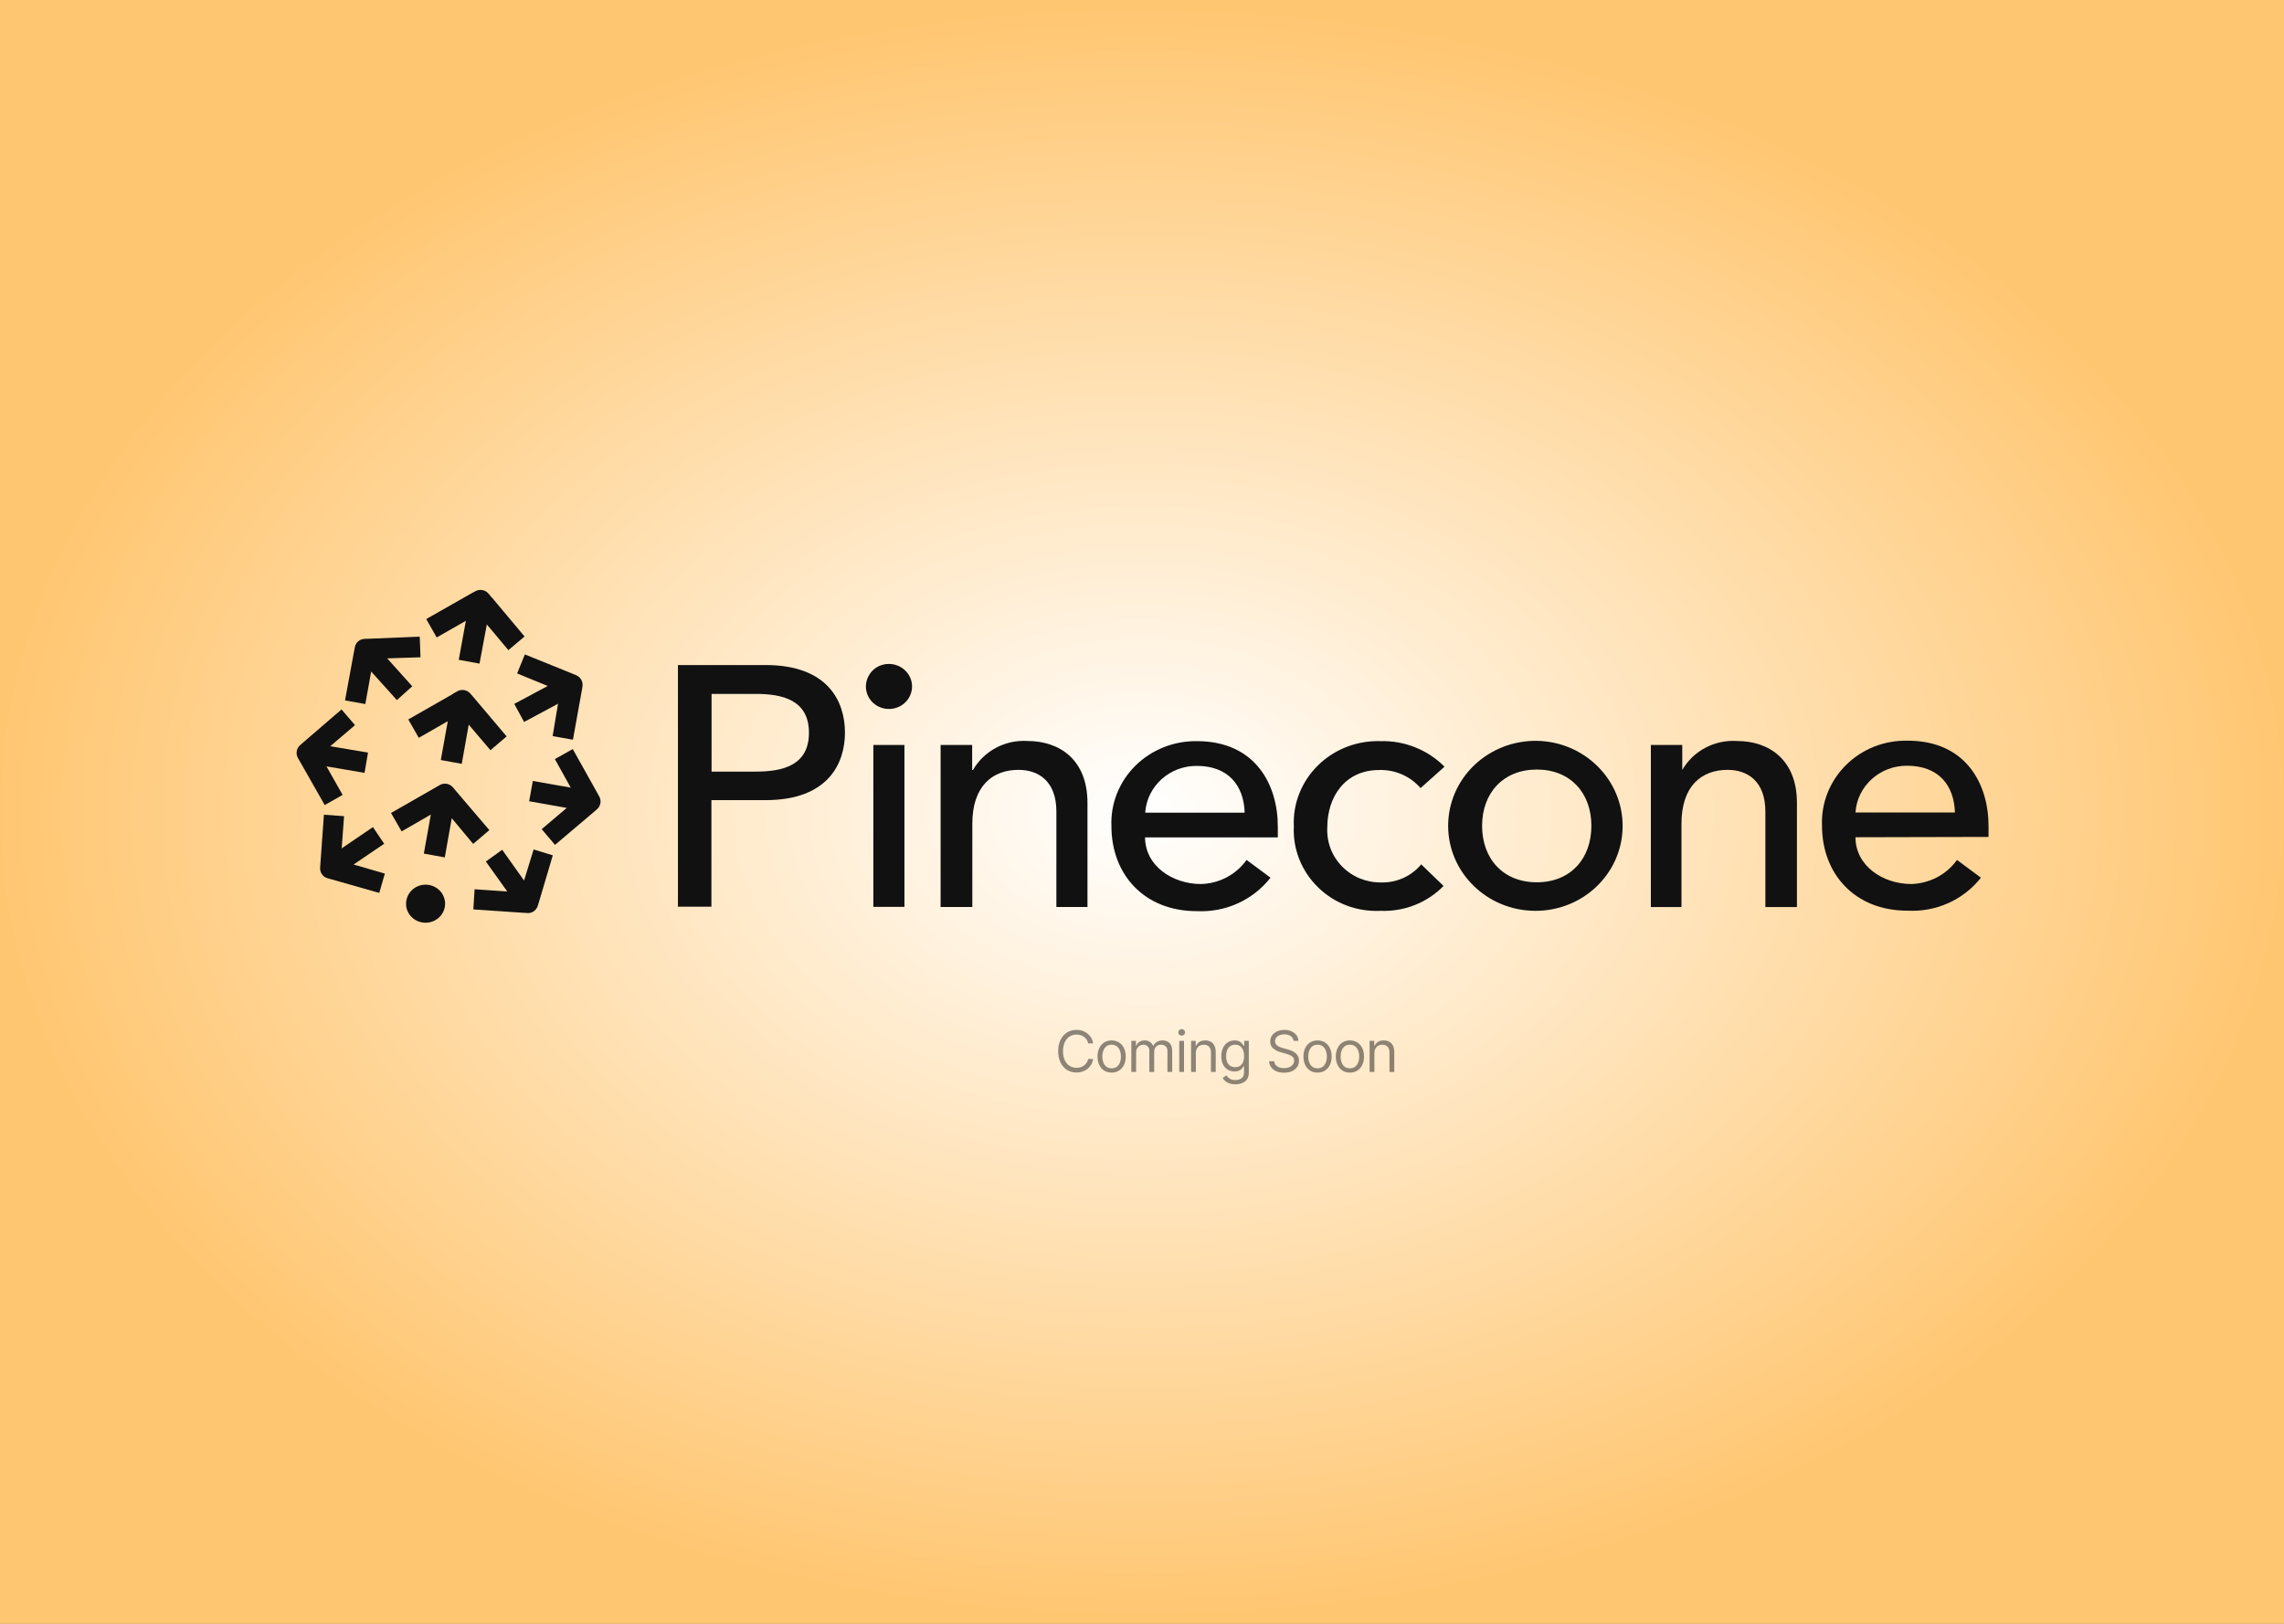<svg width="1440" height="1024" viewBox="0 0 1440 1024" fill="none" xmlns="http://www.w3.org/2000/svg">
<rect x="0" y="0" width="1440" height="1024" fill="#808080" stroke="none"/>
<rect width="1440" height="1024" fill="url(#paint0_radial_92_80)"/>
<path d="M427.423 419.388H482.623C522.523 419.388 532.723 442.888 532.723 461.988C532.723 481.088 522.423 504.588 482.623 504.588H448.523V571.788H427.423V419.388ZM448.623 486.588H476.523C493.323 486.588 510.023 482.788 510.023 462.088C510.023 441.388 493.223 437.588 476.523 437.588H448.623V486.588Z" fill="#111111"/>
<path d="M560.423 418.688C568.423 418.688 574.923 424.987 575.023 432.687C575.123 440.487 568.823 446.887 560.823 447.087C552.823 447.287 546.223 441.188 545.923 433.388C545.823 429.488 547.323 425.787 550.023 422.987C552.623 420.287 556.423 418.688 560.423 418.688ZM550.623 469.788H570.223V571.887H550.623V469.788Z" fill="#111111"/>
<path d="M593.023 469.787H612.923V485.587H613.423C620.323 473.587 633.723 466.387 647.823 467.287C668.123 467.287 685.623 479.187 685.623 506.287V571.987H666.023V511.787C666.023 492.587 654.723 485.487 642.123 485.487C625.623 485.487 613.023 495.787 613.023 519.487V571.987H593.023V469.787Z" fill="#111111"/>
<path d="M721.923 527.988C721.923 545.788 738.923 557.488 757.223 557.488C768.723 557.188 779.423 551.488 785.923 542.288L801.023 553.488C790.023 567.588 772.623 575.488 754.523 574.588C721.323 574.588 700.723 551.388 700.723 520.988C700.123 506.788 705.623 492.988 715.823 482.888C726.023 472.788 740.023 467.188 754.623 467.388C791.523 467.388 805.623 494.888 805.623 521.188V528.088H721.923V527.988ZM784.723 512.488C784.223 495.488 774.523 482.988 754.523 482.988C737.423 482.888 723.123 495.788 722.023 512.488H784.723Z" fill="#111111"/>
<path d="M895.623 496.988C889.123 489.488 879.623 485.288 869.523 485.588C847.923 485.588 836.823 502.588 836.823 521.788C836.323 530.888 839.623 539.688 846.023 546.288C852.423 552.888 861.323 556.588 870.623 556.488C880.423 556.788 889.823 552.588 896.023 545.088L910.123 558.688C899.823 569.288 885.323 574.988 870.423 574.388C855.723 575.088 841.423 569.788 831.023 559.588C820.623 549.488 815.023 535.488 815.723 521.188C815.023 506.788 820.623 492.788 831.023 482.588C841.423 472.388 855.723 466.888 870.523 467.388C885.623 466.988 900.223 472.888 910.723 483.488L895.623 496.988Z" fill="#111111"/>
<path d="M968.923 467.188C999.123 467.688 1023.32 491.888 1023.02 521.388C1022.72 550.888 998.023 574.588 967.723 574.388C937.523 574.188 913.023 550.288 913.023 520.788C913.023 506.388 918.923 492.688 929.423 482.588C940.023 472.488 954.223 466.988 968.923 467.188ZM968.923 556.388C990.023 556.388 1003.32 541.688 1003.32 520.788C1003.32 499.988 990.023 485.288 968.923 485.288C947.823 485.288 934.423 499.988 934.423 520.788C934.423 541.588 947.723 556.388 968.923 556.388Z" fill="#111111"/>
<path d="M1040.72 469.788H1060.62V485.588C1067.52 473.488 1081.02 466.388 1095.12 467.288C1115.42 467.288 1132.92 479.188 1132.92 506.288V571.988H1113.02V511.788C1113.02 492.588 1101.72 485.488 1089.22 485.488C1072.62 485.488 1060.12 495.788 1060.12 519.488V571.988H1040.82V469.788H1040.72Z" fill="#111111"/>
<path d="M1169.82 527.988C1169.82 545.788 1186.82 557.488 1205.12 557.488C1216.62 557.088 1227.32 551.488 1233.82 542.288L1248.92 553.488C1237.92 567.488 1220.62 575.288 1202.52 574.288C1169.42 574.288 1148.72 551.088 1148.72 520.688C1148.12 506.488 1153.62 492.588 1163.82 482.488C1174.02 472.288 1188.12 466.788 1202.72 467.088C1239.62 467.088 1253.72 494.588 1253.72 520.888V527.788L1169.82 527.988ZM1232.52 512.388C1232.02 495.388 1222.42 482.888 1202.32 482.888C1185.22 482.788 1170.92 495.688 1169.82 512.388H1232.52Z" fill="#111111"/>
<path fill-rule="evenodd" clip-rule="evenodd" d="M308.023 374.388C305.923 371.888 302.423 371.288 299.623 372.888L297.023 374.288L268.723 390.388L275.323 401.988L293.723 391.488L289.223 416.088L302.323 418.488L306.923 393.788L320.523 409.988L330.723 401.388L310.123 376.788H310.023L308.023 374.388ZM268.323 581.888C275.123 581.888 280.623 576.488 280.623 569.888C280.623 563.288 275.123 557.888 268.323 557.888C261.523 557.888 256.023 563.288 256.023 569.888C255.923 576.488 261.523 581.888 268.323 581.888ZM284.823 515.988L280.423 540.688L267.223 538.288L271.623 513.688L253.223 524.288L246.523 512.688L274.623 496.588L277.223 495.088C280.023 493.488 283.523 494.088 285.623 496.588L287.623 498.988L308.523 523.488L298.323 532.188L284.823 515.988ZM295.523 456.988L291.123 481.688L277.923 479.288L282.323 454.788L264.023 465.288L257.423 453.688L285.423 437.688V437.488H285.623L288.223 435.988C291.023 434.388 294.523 434.988 296.623 437.488L298.623 439.788L319.423 464.388L309.223 473.088L295.523 456.988ZM209.223 554.588H209.123L206.423 553.788C203.523 552.988 201.623 550.188 201.823 547.188L204.223 513.788L216.923 514.688L215.423 534.988L235.123 521.588L242.223 532.088L222.923 545.188L242.623 550.888L239.123 563.088L209.223 554.588ZM339.923 568.388L339.023 571.288C338.123 574.088 335.523 575.988 332.523 575.788L329.723 575.588L329.523 575.688L329.423 575.588L298.423 573.488L299.223 560.788L319.823 562.188L306.323 543.288L316.623 535.888L330.423 555.288L336.423 535.688L348.523 539.388L339.923 568.388ZM376.323 499.588L377.823 502.288C379.323 504.988 378.723 508.388 376.323 510.388L374.123 512.288V512.388H374.023L349.923 532.788L341.523 522.888L357.323 509.488L333.623 505.288L335.923 492.488L359.823 496.688L349.823 478.688L361.123 472.388L376.323 499.588ZM351.823 443.788L330.423 455.288L324.223 443.888L345.323 432.588L326.023 424.688L330.923 412.688L360.323 424.588L360.423 424.488L360.523 424.688L363.223 425.788C366.123 426.988 367.723 429.988 367.223 432.988L366.723 435.988L361.223 466.488L348.423 464.188L351.823 443.788ZM208.223 470.588L232.023 474.588L229.823 487.388L205.823 483.288L216.023 501.288L204.723 507.688L189.323 480.588L187.823 477.988C186.323 475.288 186.923 471.888 189.223 469.888L191.423 467.988V467.888H191.523L215.323 447.388L223.823 457.288L208.223 470.588ZM244.123 415.188L259.923 432.788L250.223 441.488L234.023 423.488L230.323 443.988L217.523 441.688L223.123 411.288L223.723 408.188C224.223 405.188 226.823 402.988 229.823 402.888L232.623 402.788L232.723 402.688L232.823 402.788L264.623 401.488L265.123 414.488L244.123 415.188Z" fill="#111111"/>
<path d="M689.239 658H686.068C685.881 657.088 685.553 656.287 685.084 655.597C684.624 654.906 684.061 654.327 683.396 653.858C682.74 653.381 682.011 653.023 681.21 652.784C680.409 652.545 679.574 652.426 678.705 652.426C677.119 652.426 675.683 652.827 674.396 653.628C673.118 654.429 672.099 655.609 671.341 657.169C670.591 658.729 670.216 660.642 670.216 662.909C670.216 665.176 670.591 667.089 671.341 668.649C672.099 670.209 673.118 671.389 674.396 672.19C675.683 672.991 677.119 673.392 678.705 673.392C679.574 673.392 680.409 673.273 681.21 673.034C682.011 672.795 682.74 672.442 683.396 671.973C684.061 671.496 684.624 670.912 685.084 670.222C685.553 669.523 685.881 668.722 686.068 667.818H689.239C689 669.156 688.565 670.354 687.935 671.411C687.304 672.467 686.52 673.366 685.582 674.108C684.645 674.841 683.592 675.399 682.425 675.783C681.266 676.166 680.026 676.358 678.705 676.358C676.472 676.358 674.486 675.812 672.747 674.722C671.009 673.631 669.641 672.08 668.643 670.068C667.646 668.057 667.148 665.67 667.148 662.909C667.148 660.148 667.646 657.761 668.643 655.75C669.641 653.739 671.009 652.188 672.747 651.097C674.486 650.006 676.472 649.46 678.705 649.46C680.026 649.46 681.266 649.652 682.425 650.036C683.592 650.419 684.645 650.982 685.582 651.723C686.52 652.456 687.304 653.351 687.935 654.408C688.565 655.456 689 656.653 689.239 658ZM700.85 676.409C699.077 676.409 697.522 675.987 696.184 675.143C694.854 674.3 693.815 673.119 693.065 671.602C692.323 670.085 691.952 668.312 691.952 666.284C691.952 664.239 692.323 662.453 693.065 660.928C693.815 659.402 694.854 658.217 696.184 657.374C697.522 656.53 699.077 656.108 700.85 656.108C702.623 656.108 704.174 656.53 705.503 657.374C706.842 658.217 707.881 659.402 708.623 660.928C709.373 662.453 709.748 664.239 709.748 666.284C709.748 668.312 709.373 670.085 708.623 671.602C707.881 673.119 706.842 674.3 705.503 675.143C704.174 675.987 702.623 676.409 700.85 676.409ZM700.85 673.699C702.197 673.699 703.305 673.354 704.174 672.663C705.043 671.973 705.687 671.065 706.104 669.94C706.522 668.815 706.731 667.597 706.731 666.284C706.731 664.972 706.522 663.749 706.104 662.615C705.687 661.482 705.043 660.565 704.174 659.866C703.305 659.168 702.197 658.818 700.85 658.818C699.503 658.818 698.395 659.168 697.526 659.866C696.657 660.565 696.013 661.482 695.596 662.615C695.178 663.749 694.969 664.972 694.969 666.284C694.969 667.597 695.178 668.815 695.596 669.94C696.013 671.065 696.657 671.973 697.526 672.663C698.395 673.354 699.503 673.699 700.85 673.699ZM713.273 676V656.364H716.188V659.432H716.444C716.853 658.384 717.513 657.57 718.425 656.99C719.337 656.402 720.432 656.108 721.711 656.108C723.006 656.108 724.084 656.402 724.945 656.99C725.814 657.57 726.492 658.384 726.978 659.432H727.182C727.685 658.418 728.439 657.612 729.445 657.016C730.451 656.411 731.657 656.108 733.063 656.108C734.819 656.108 736.255 656.658 737.371 657.757C738.488 658.848 739.046 660.548 739.046 662.858V676H736.029V662.858C736.029 661.409 735.633 660.374 734.84 659.751C734.047 659.129 733.114 658.818 732.04 658.818C730.66 658.818 729.59 659.236 728.831 660.071C728.073 660.898 727.694 661.946 727.694 663.216V676H724.626V662.551C724.626 661.435 724.263 660.536 723.539 659.854C722.814 659.163 721.881 658.818 720.739 658.818C719.955 658.818 719.222 659.027 718.54 659.445C717.867 659.862 717.322 660.442 716.904 661.183C716.495 661.916 716.29 662.764 716.29 663.727V676H713.273ZM743.482 676V656.364H746.499V676H743.482ZM745.016 653.091C744.428 653.091 743.921 652.891 743.495 652.49C743.077 652.089 742.869 651.608 742.869 651.045C742.869 650.483 743.077 650.001 743.495 649.601C743.921 649.2 744.428 649 745.016 649C745.604 649 746.107 649.2 746.525 649.601C746.951 650.001 747.164 650.483 747.164 651.045C747.164 651.608 746.951 652.089 746.525 652.49C746.107 652.891 745.604 653.091 745.016 653.091ZM753.962 664.188V676H750.945V656.364H753.86V659.432H754.116C754.576 658.435 755.275 657.634 756.212 657.028C757.15 656.415 758.36 656.108 759.843 656.108C761.173 656.108 762.336 656.381 763.333 656.926C764.33 657.463 765.106 658.281 765.66 659.381C766.214 660.472 766.491 661.852 766.491 663.523V676H763.474V663.727C763.474 662.185 763.073 660.983 762.272 660.122C761.471 659.253 760.371 658.818 758.974 658.818C758.011 658.818 757.15 659.027 756.391 659.445C755.641 659.862 755.049 660.472 754.614 661.273C754.18 662.074 753.962 663.045 753.962 664.188ZM778.85 683.773C777.393 683.773 776.14 683.585 775.091 683.21C774.043 682.844 773.17 682.358 772.471 681.753C771.78 681.156 771.231 680.517 770.822 679.835L773.225 678.148C773.498 678.506 773.843 678.915 774.261 679.375C774.678 679.844 775.249 680.249 775.974 680.589C776.707 680.939 777.665 681.114 778.85 681.114C780.435 681.114 781.743 680.73 782.775 679.963C783.806 679.196 784.322 677.994 784.322 676.358V672.369H784.066C783.844 672.727 783.529 673.17 783.12 673.699C782.719 674.219 782.14 674.683 781.381 675.092C780.631 675.493 779.617 675.693 778.339 675.693C776.753 675.693 775.33 675.318 774.069 674.568C772.816 673.818 771.823 672.727 771.09 671.295C770.366 669.864 770.003 668.125 770.003 666.08C770.003 664.068 770.357 662.317 771.064 660.825C771.772 659.325 772.756 658.166 774.018 657.348C775.279 656.521 776.736 656.108 778.39 656.108C779.668 656.108 780.682 656.321 781.432 656.747C782.191 657.165 782.77 657.642 783.171 658.179C783.58 658.707 783.895 659.142 784.117 659.483H784.424V656.364H787.339V676.562C787.339 678.25 786.955 679.622 786.188 680.679C785.43 681.744 784.407 682.524 783.12 683.018C781.841 683.521 780.418 683.773 778.85 683.773ZM778.748 672.983C779.958 672.983 780.981 672.706 781.816 672.152C782.651 671.598 783.286 670.801 783.721 669.761C784.155 668.722 784.373 667.477 784.373 666.028C784.373 664.614 784.16 663.365 783.734 662.283C783.307 661.2 782.677 660.352 781.841 659.739C781.006 659.125 779.975 658.818 778.748 658.818C777.469 658.818 776.404 659.142 775.552 659.79C774.708 660.437 774.073 661.307 773.647 662.398C773.229 663.489 773.02 664.699 773.02 666.028C773.02 667.392 773.234 668.598 773.66 669.646C774.094 670.686 774.734 671.504 775.577 672.101C776.43 672.689 777.486 672.983 778.748 672.983ZM815.554 656.364C815.4 655.068 814.778 654.062 813.687 653.347C812.596 652.631 811.258 652.273 809.673 652.273C808.514 652.273 807.5 652.46 806.63 652.835C805.77 653.21 805.096 653.726 804.61 654.382C804.133 655.038 803.895 655.784 803.895 656.619C803.895 657.318 804.061 657.919 804.393 658.422C804.734 658.916 805.169 659.33 805.697 659.662C806.226 659.986 806.779 660.254 807.359 660.467C807.939 660.672 808.471 660.838 808.957 660.966L811.616 661.682C812.298 661.861 813.056 662.108 813.892 662.423C814.735 662.739 815.541 663.169 816.308 663.714C817.083 664.251 817.723 664.942 818.226 665.786C818.728 666.629 818.98 667.665 818.98 668.892C818.98 670.307 818.609 671.585 817.868 672.727C817.135 673.869 816.061 674.777 814.646 675.45C813.24 676.124 811.531 676.46 809.52 676.46C807.645 676.46 806.021 676.158 804.649 675.553C803.285 674.947 802.211 674.104 801.427 673.021C800.652 671.939 800.213 670.682 800.11 669.25H803.383C803.468 670.239 803.801 671.057 804.38 671.705C804.968 672.344 805.71 672.821 806.605 673.136C807.508 673.443 808.48 673.597 809.52 673.597C810.73 673.597 811.816 673.401 812.779 673.009C813.743 672.608 814.505 672.054 815.068 671.347C815.63 670.631 815.912 669.795 815.912 668.841C815.912 667.972 815.669 667.264 815.183 666.719C814.697 666.173 814.058 665.73 813.265 665.389C812.473 665.048 811.616 664.75 810.696 664.494L807.474 663.574C805.429 662.986 803.809 662.146 802.616 661.055C801.423 659.964 800.826 658.537 800.826 656.773C800.826 655.307 801.223 654.028 802.015 652.938C802.816 651.838 803.89 650.986 805.237 650.381C806.592 649.767 808.105 649.46 809.775 649.46C811.463 649.46 812.963 649.763 814.275 650.368C815.588 650.964 816.628 651.783 817.395 652.822C818.17 653.862 818.579 655.043 818.622 656.364H815.554ZM830.681 676.409C828.908 676.409 827.353 675.987 826.014 675.143C824.685 674.3 823.645 673.119 822.895 671.602C822.154 670.085 821.783 668.312 821.783 666.284C821.783 664.239 822.154 662.453 822.895 660.928C823.645 659.402 824.685 658.217 826.014 657.374C827.353 656.53 828.908 656.108 830.681 656.108C832.453 656.108 834.005 656.53 835.334 657.374C836.672 658.217 837.712 659.402 838.453 660.928C839.203 662.453 839.578 664.239 839.578 666.284C839.578 668.312 839.203 670.085 838.453 671.602C837.712 673.119 836.672 674.3 835.334 675.143C834.005 675.987 832.453 676.409 830.681 676.409ZM830.681 673.699C832.027 673.699 833.135 673.354 834.005 672.663C834.874 671.973 835.517 671.065 835.935 669.94C836.353 668.815 836.561 667.597 836.561 666.284C836.561 664.972 836.353 663.749 835.935 662.615C835.517 661.482 834.874 660.565 834.005 659.866C833.135 659.168 832.027 658.818 830.681 658.818C829.334 658.818 828.226 659.168 827.357 659.866C826.487 660.565 825.844 661.482 825.426 662.615C825.009 663.749 824.8 664.972 824.8 666.284C824.8 667.597 825.009 668.815 825.426 669.94C825.844 671.065 826.487 671.973 827.357 672.663C828.226 673.354 829.334 673.699 830.681 673.699ZM851.081 676.409C849.308 676.409 847.753 675.987 846.415 675.143C845.085 674.3 844.046 673.119 843.296 671.602C842.554 670.085 842.183 668.312 842.183 666.284C842.183 664.239 842.554 662.453 843.296 660.928C844.046 659.402 845.085 658.217 846.415 657.374C847.753 656.53 849.308 656.108 851.081 656.108C852.854 656.108 854.405 656.53 855.735 657.374C857.073 658.217 858.112 659.402 858.854 660.928C859.604 662.453 859.979 664.239 859.979 666.284C859.979 668.312 859.604 670.085 858.854 671.602C858.112 673.119 857.073 674.3 855.735 675.143C854.405 675.987 852.854 676.409 851.081 676.409ZM851.081 673.699C852.428 673.699 853.536 673.354 854.405 672.663C855.274 671.973 855.918 671.065 856.335 669.94C856.753 668.815 856.962 667.597 856.962 666.284C856.962 664.972 856.753 663.749 856.335 662.615C855.918 661.482 855.274 660.565 854.405 659.866C853.536 659.168 852.428 658.818 851.081 658.818C849.735 658.818 848.627 659.168 847.757 659.866C846.888 660.565 846.244 661.482 845.827 662.615C845.409 663.749 845.2 664.972 845.2 666.284C845.2 667.597 845.409 668.815 845.827 669.94C846.244 671.065 846.888 671.973 847.757 672.663C848.627 673.354 849.735 673.699 851.081 673.699ZM866.521 664.188V676H863.504V656.364H866.419V659.432H866.675C867.135 658.435 867.834 657.634 868.771 657.028C869.709 656.415 870.919 656.108 872.402 656.108C873.732 656.108 874.895 656.381 875.892 656.926C876.889 657.463 877.665 658.281 878.219 659.381C878.773 660.472 879.05 661.852 879.05 663.523V676H876.033V663.727C876.033 662.185 875.632 660.983 874.831 660.122C874.03 659.253 872.93 658.818 871.533 658.818C870.57 658.818 869.709 659.027 868.95 659.445C868.2 659.862 867.608 660.472 867.173 661.273C866.739 662.074 866.521 663.045 866.521 664.188Z" fill="#111111" fill-opacity="0.48"/>
<defs>
<radialGradient id="paint0_radial_92_80" cx="0" cy="0" r="1" gradientUnits="userSpaceOnUse" gradientTransform="translate(720 512) rotate(90) scale(512 720)">
<stop stop-color="white"/>
<stop offset="1" stop-color="#FFC671"/>
</radialGradient>
</defs>
</svg>
